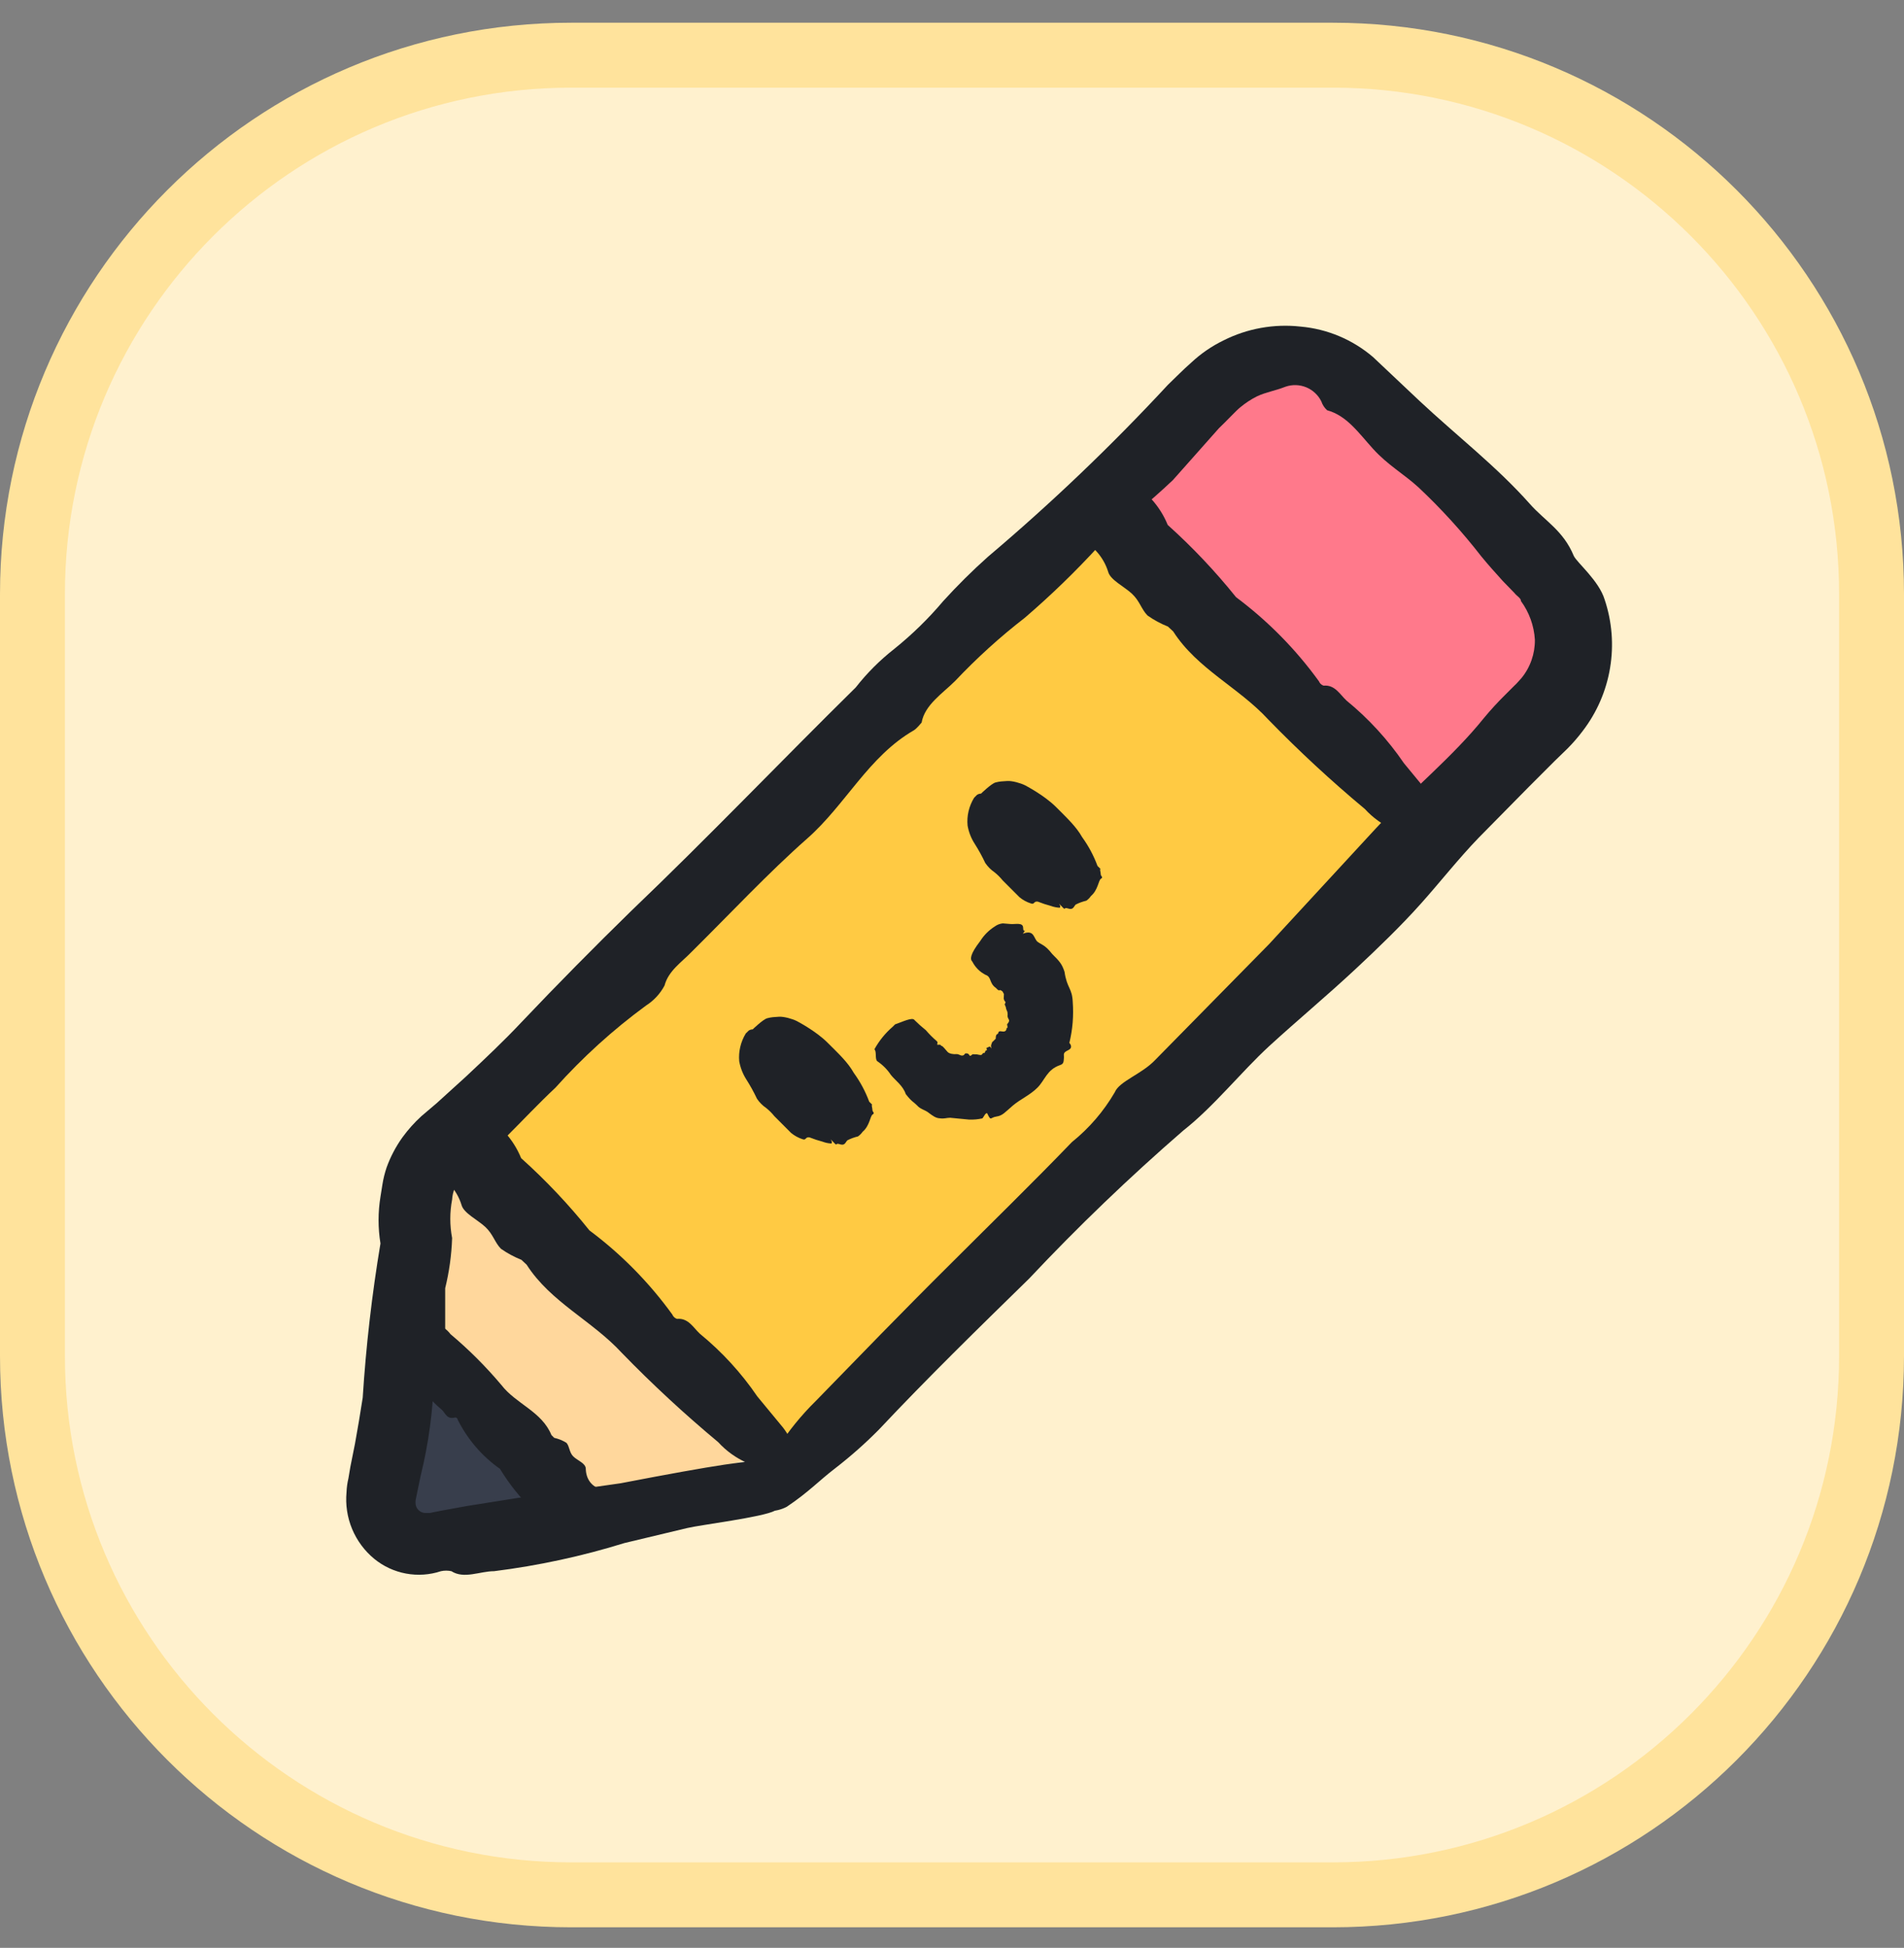 <svg width="44" height="45" viewBox="0 0 44 45" fill="none" xmlns="http://www.w3.org/2000/svg">
<rect x="0" y="0" width="44" height="45" fill="#808080" stroke="none"/>
<path d="M13.2 1.275H30.8C37.676 1.275 43.25 6.849 43.25 13.725V31.325C43.25 38.201 37.676 43.775 30.8 43.775H13.2C6.324 43.775 0.75 38.201 0.75 31.325V13.725C0.75 6.849 6.324 1.275 13.2 1.275Z" fill="#FFF1CE" stroke="#FFE39C" stroke-width="1.5"/>
<path d="M9.22 35.144L9.772 31.857L12.498 34.592L9.22 35.144Z" fill="#383E4C"/>
<path d="M9.478 30.811L10.725 26.651L18.082 33.475L13.914 34.722L9.478 30.811Z" fill="#FFD79C"/>
<path d="M10.778 26.625L17.949 33.671L32.646 19.089L25.592 11.963L10.778 26.625Z" fill="#FFCA43"/>
<path d="M28.513 9.202L25.841 11.972L32.308 18.911L36.209 15.036L35.675 13.183L31.426 8.97L29.861 8.226L28.513 9.202Z" fill="#FF798B"/>
<path d="M21.948 29.217C22.892 28.273 23.845 27.346 24.772 26.384C25.169 26.065 25.504 25.676 25.761 25.235C25.867 24.977 26.384 24.817 26.696 24.487L29.324 21.815L31.791 19.142C32.619 18.252 33.572 17.486 34.294 16.586C34.451 16.397 34.618 16.215 34.793 16.043L34.998 15.838C35.06 15.784 35.105 15.722 35.158 15.668C35.364 15.418 35.474 15.102 35.47 14.778C35.45 14.456 35.339 14.147 35.149 13.887C35.149 13.816 35.051 13.771 34.998 13.7L34.73 13.424C34.561 13.237 34.392 13.05 34.232 12.854C33.79 12.285 33.305 11.752 32.78 11.259C32.45 10.956 32.067 10.743 31.729 10.368C31.39 9.994 31.123 9.602 30.669 9.478C30.607 9.422 30.561 9.352 30.535 9.273C30.462 9.125 30.337 9.01 30.185 8.947C30.032 8.885 29.862 8.88 29.707 8.934C29.457 9.032 29.252 9.059 29.047 9.157C28.907 9.227 28.776 9.314 28.655 9.415C28.566 9.487 28.335 9.736 28.166 9.896L27.106 11.09C26.553 11.616 25.948 12.088 25.395 12.613C24.859 13.199 24.288 13.752 23.685 14.27C23.111 14.714 22.572 15.203 22.073 15.731C21.788 16.016 21.369 16.283 21.298 16.693C21.298 16.693 21.182 16.835 21.12 16.871C20.069 17.477 19.543 18.59 18.652 19.374C17.762 20.158 16.871 21.111 15.98 21.993C15.748 22.233 15.446 22.429 15.357 22.768C15.257 22.957 15.109 23.116 14.929 23.231C14.167 23.789 13.466 24.425 12.836 25.128C12.444 25.494 12.079 25.886 11.695 26.268C11.499 26.456 11.312 26.643 11.108 26.821L10.956 26.954L10.849 27.035L10.662 27.213C10.534 27.349 10.459 27.525 10.448 27.712C10.392 28.006 10.392 28.308 10.448 28.602C10.435 28.993 10.381 29.381 10.288 29.76C10.288 30.081 10.288 30.411 10.288 30.722C10.228 30.994 10.141 31.26 10.03 31.515C10.021 31.604 10.021 31.694 10.03 31.782C10.011 32.566 9.906 33.346 9.718 34.107L9.611 34.624C9.599 34.677 9.599 34.731 9.611 34.784C9.625 34.834 9.656 34.878 9.698 34.909C9.74 34.94 9.791 34.955 9.843 34.953H9.932L10.199 34.9L10.787 34.793L11.963 34.606L14.341 34.267C18.857 33.398 17.486 33.824 18.266 34.107C18.569 34.259 18.238 34.713 17.909 34.9C17.627 35.051 16.192 35.227 15.882 35.301L14.43 35.648C13.447 35.953 12.44 36.17 11.419 36.298C11.09 36.298 10.725 36.486 10.431 36.298C10.351 36.281 10.269 36.281 10.19 36.298C9.93 36.384 9.652 36.403 9.383 36.353C9.114 36.303 8.861 36.187 8.649 36.013C8.424 35.828 8.249 35.591 8.137 35.323C8.025 35.054 7.981 34.762 8.008 34.472C8.012 34.364 8.027 34.257 8.052 34.152L8.097 33.885L8.204 33.35C8.266 33.003 8.328 32.646 8.382 32.29C8.458 31.096 8.595 29.907 8.792 28.727C8.734 28.37 8.734 28.006 8.792 27.649L8.836 27.373C8.857 27.237 8.89 27.103 8.934 26.972C9.023 26.725 9.146 26.491 9.299 26.277C9.428 26.1 9.574 25.936 9.736 25.788L10.092 25.485L10.76 24.879C11.197 24.469 11.651 24.042 12.052 23.614C12.898 22.723 13.726 21.886 14.582 21.049C16.363 19.347 18.038 17.593 19.775 15.882C20.035 15.55 20.334 15.251 20.665 14.992C21.077 14.661 21.456 14.291 21.797 13.887C22.123 13.528 22.468 13.186 22.83 12.863C24.296 11.624 25.685 10.297 26.99 8.89C27.177 8.712 27.311 8.569 27.533 8.373C27.753 8.168 28.002 7.997 28.273 7.865C28.823 7.588 29.442 7.477 30.054 7.545C30.672 7.599 31.257 7.845 31.729 8.248L32.806 9.264C33.653 10.057 34.588 10.778 35.354 11.642C35.701 12.034 36.129 12.257 36.37 12.845C36.45 13.005 36.949 13.415 37.082 13.851C37.253 14.361 37.296 14.904 37.207 15.433C37.119 15.963 36.901 16.463 36.574 16.889C36.468 17.03 36.352 17.164 36.227 17.29L35.924 17.584L35.336 18.172L34.169 19.356C33.697 19.846 33.279 20.381 32.833 20.879C32.388 21.378 31.844 21.904 31.328 22.385C30.669 23 29.983 23.57 29.332 24.166C28.682 24.763 28.05 25.565 27.346 26.117C26.101 27.196 24.912 28.337 23.783 29.538C22.607 30.687 21.431 31.836 20.309 33.029C19.993 33.348 19.657 33.645 19.302 33.92C18.928 34.205 18.688 34.472 18.18 34.811C18.054 34.877 17.913 34.911 17.77 34.911C17.628 34.911 17.487 34.877 17.361 34.811C17.129 34.704 17.022 34.517 17.085 34.419C17.112 34.365 17.156 34.322 17.209 34.294C17.376 34.209 17.525 34.09 17.646 33.947C17.762 33.804 17.824 33.662 17.966 33.457C18.221 33.059 18.52 32.692 18.857 32.361C19.828 31.364 20.87 30.286 21.948 29.217Z" fill="#1F2227"/>
<path d="M18.003 23.489C17.889 23.496 17.824 23.498 17.729 23.524C17.633 23.549 17.394 23.781 17.394 23.781C17.362 23.781 17.33 23.791 17.302 23.809L17.234 23.876C17.116 24.07 17.063 24.296 17.083 24.518C17.11 24.667 17.165 24.809 17.246 24.936C17.338 25.08 17.42 25.23 17.494 25.385C17.551 25.469 17.623 25.541 17.707 25.598C17.776 25.654 17.839 25.716 17.894 25.785L18.281 26.173C18.36 26.238 18.451 26.288 18.549 26.319C18.633 26.35 18.609 26.258 18.707 26.276C18.805 26.315 18.906 26.348 19.008 26.375C19.073 26.4 19.142 26.414 19.212 26.418C19.258 26.384 19.161 26.287 19.213 26.338C19.387 26.526 19.278 26.39 19.402 26.433C19.526 26.477 19.535 26.391 19.582 26.344C19.66 26.304 19.742 26.274 19.827 26.254C19.869 26.225 19.906 26.188 19.935 26.146C20.102 26.005 20.107 25.781 20.166 25.747C20.226 25.712 20.161 25.687 20.162 25.648C20.163 25.608 20.125 25.491 20.164 25.529L20.087 25.452C19.999 25.214 19.879 24.991 19.731 24.787C19.591 24.54 19.396 24.359 19.123 24.087C18.851 23.814 18.41 23.587 18.41 23.587C18.306 23.536 18.118 23.483 18.003 23.489Z" fill="#1F2227"/>
<path d="M23.28 18.043C23.165 18.049 23.101 18.052 23.005 18.077C22.909 18.103 22.671 18.334 22.671 18.334C22.638 18.335 22.606 18.345 22.578 18.363L22.511 18.43C22.392 18.624 22.339 18.849 22.36 19.071C22.386 19.221 22.441 19.363 22.522 19.489C22.614 19.634 22.697 19.784 22.77 19.939C22.828 20.023 22.9 20.095 22.983 20.152C23.052 20.207 23.115 20.27 23.171 20.339L23.558 20.726C23.636 20.792 23.727 20.841 23.825 20.872C23.91 20.904 23.885 20.812 23.984 20.83C24.082 20.869 24.182 20.902 24.285 20.929C24.349 20.953 24.418 20.967 24.488 20.971C24.535 20.937 24.438 20.84 24.489 20.892C24.663 21.08 24.554 20.944 24.678 20.987C24.803 21.031 24.811 20.945 24.858 20.898C24.936 20.858 25.019 20.828 25.104 20.808C25.146 20.779 25.182 20.742 25.211 20.7C25.378 20.558 25.383 20.334 25.443 20.3C25.503 20.266 25.437 20.241 25.438 20.202C25.439 20.162 25.402 20.044 25.441 20.083L25.363 20.006C25.275 19.768 25.156 19.545 25.008 19.341C24.868 19.094 24.672 18.913 24.4 18.64C24.127 18.368 23.686 18.141 23.686 18.141C23.582 18.09 23.394 18.037 23.28 18.043Z" fill="#1F2227"/>
<path d="M21.395 23.799C21.472 23.89 21.557 23.974 21.648 24.052C21.683 24.087 21.655 24.087 21.66 24.138C21.773 24.124 21.733 24.164 21.761 24.164C21.789 24.164 21.859 24.262 21.901 24.305C21.944 24.347 22.041 24.359 22.105 24.352C22.168 24.345 22.241 24.443 22.304 24.337C22.422 24.318 22.386 24.425 22.442 24.383C22.498 24.34 22.45 24.36 22.578 24.359C22.669 24.379 22.681 24.382 22.709 24.34C22.738 24.298 22.742 24.372 22.774 24.276C22.837 24.25 22.794 24.256 22.797 24.21L22.873 24.176C22.971 24.275 22.893 24.239 22.903 24.146C22.951 24.023 22.909 24.099 22.951 24.056L23.011 23.996C23.011 23.996 23.005 23.904 23.047 23.89C23.089 23.876 23.046 23.807 23.151 23.828C23.257 23.849 23.258 23.778 23.265 23.742C23.272 23.707 23.305 23.834 23.273 23.664C23.381 23.542 23.266 23.559 23.286 23.441C23.287 23.355 23.264 23.357 23.25 23.301C23.235 23.245 23.266 23.317 23.217 23.202C23.263 23.122 23.216 23.159 23.201 23.089C23.187 23.018 23.196 23.154 23.2 22.961C23.171 22.932 23.195 22.905 23.11 22.871C23.11 22.871 23.088 22.897 23.046 22.855L23.013 22.822C22.853 22.712 22.92 22.569 22.773 22.52C22.643 22.453 22.537 22.347 22.471 22.217C22.414 22.161 22.414 22.049 22.653 21.739C22.739 21.603 22.854 21.488 22.991 21.402C23.044 21.363 23.107 21.339 23.173 21.332L23.342 21.346C23.454 21.36 23.644 21.297 23.644 21.437C23.644 21.578 23.743 21.423 23.637 21.571C23.911 21.465 23.883 21.69 23.982 21.761C24.08 21.831 24.151 21.83 24.317 22.041C24.488 22.211 24.539 22.268 24.6 22.449C24.657 22.837 24.776 22.822 24.79 23.145C24.814 23.463 24.788 23.784 24.712 24.094C24.712 24.094 24.818 24.199 24.684 24.262C24.551 24.326 24.593 24.354 24.586 24.445C24.579 24.537 24.579 24.579 24.495 24.607C24.192 24.712 24.15 24.951 23.975 25.127C23.799 25.303 23.588 25.387 23.405 25.542C23.223 25.696 23.173 25.773 23.026 25.795C22.878 25.816 22.906 25.914 22.815 25.724C22.78 25.689 22.731 25.809 22.703 25.837C22.601 25.86 22.497 25.869 22.393 25.865L21.957 25.823C21.873 25.823 21.821 25.85 21.723 25.836C21.624 25.833 21.554 25.775 21.474 25.718C21.378 25.636 21.273 25.632 21.191 25.536C21.107 25.451 21.071 25.456 20.931 25.275C20.867 25.079 20.686 24.958 20.587 24.832C20.504 24.706 20.396 24.599 20.271 24.515C20.215 24.459 20.264 24.298 20.207 24.241C20.316 24.044 20.458 23.868 20.629 23.721L20.685 23.665C20.854 23.609 21.086 23.489 21.135 23.567C21.217 23.649 21.304 23.727 21.395 23.799Z" fill="#1F2227"/>
<path d="M10.403 27.374C10.283 27.24 10.136 27.133 9.972 27.06L11.124 25.735C11.54 25.958 11.866 26.321 12.043 26.756C12.614 27.268 13.142 27.827 13.621 28.425C14.355 28.972 15.001 29.628 15.537 30.369C15.546 30.392 15.561 30.414 15.58 30.431C15.599 30.449 15.621 30.462 15.646 30.469C15.908 30.445 16.023 30.674 16.173 30.812C16.683 31.229 17.131 31.717 17.501 32.261L18.095 32.98C18.22 33.143 18.315 33.326 18.376 33.52C18.467 33.775 18.322 33.931 18.067 33.962C17.794 33.965 17.521 33.909 17.267 33.798C17.014 33.686 16.785 33.523 16.598 33.318C15.818 32.669 15.073 31.979 14.367 31.252C13.682 30.508 12.726 30.085 12.17 29.217L12.048 29.104C11.882 29.038 11.724 28.953 11.577 28.85C11.434 28.706 11.397 28.514 11.214 28.344C11.031 28.175 10.714 28.027 10.665 27.835C10.612 27.665 10.523 27.508 10.403 27.374Z" fill="#1F2227"/>
<path d="M25.345 12.745C25.226 12.611 25.078 12.504 24.915 12.431L26.066 11.106C26.482 11.329 26.808 11.692 26.985 12.127C27.556 12.64 28.084 13.198 28.564 13.796C29.297 14.343 29.944 14.999 30.48 15.74C30.489 15.764 30.504 15.785 30.522 15.802C30.541 15.82 30.564 15.833 30.588 15.84C30.85 15.816 30.966 16.045 31.115 16.183C31.625 16.6 32.073 17.088 32.444 17.632L33.037 18.351C33.162 18.514 33.257 18.697 33.318 18.891C33.41 19.146 33.264 19.303 33.009 19.333C32.736 19.336 32.464 19.28 32.21 19.169C31.956 19.057 31.728 18.894 31.54 18.689C30.761 18.04 30.016 17.35 29.309 16.623C28.625 15.879 27.669 15.456 27.112 14.588L26.99 14.475C26.824 14.409 26.666 14.324 26.52 14.221C26.376 14.077 26.34 13.885 26.157 13.715C25.974 13.546 25.657 13.398 25.608 13.207C25.555 13.037 25.465 12.879 25.345 12.745Z" fill="#1F2227"/>
<path d="M13.632 34.233C13.69 34.313 13.774 34.369 13.876 34.398L12.794 35.522C12.543 35.42 12.383 35.205 12.344 34.915C12.04 34.626 11.776 34.298 11.554 33.934C11.142 33.644 10.813 33.262 10.579 32.803C10.577 32.787 10.571 32.774 10.561 32.764C10.551 32.754 10.538 32.748 10.522 32.746C10.331 32.801 10.294 32.652 10.216 32.574C9.936 32.345 9.715 32.056 9.56 31.716L9.281 31.281C9.225 31.181 9.193 31.062 9.188 30.931C9.174 30.759 9.308 30.625 9.496 30.566C9.69 30.525 9.873 30.527 10.031 30.571C10.189 30.615 10.319 30.7 10.411 30.822C10.836 31.179 11.228 31.571 11.586 31.996C11.925 32.436 12.519 32.605 12.743 33.153L12.807 33.217C12.912 33.241 13.007 33.28 13.091 33.333C13.164 33.417 13.152 33.551 13.248 33.647C13.345 33.743 13.54 33.805 13.537 33.936C13.541 34.052 13.573 34.153 13.632 34.233Z" fill="#1F2227"/>
</svg>
